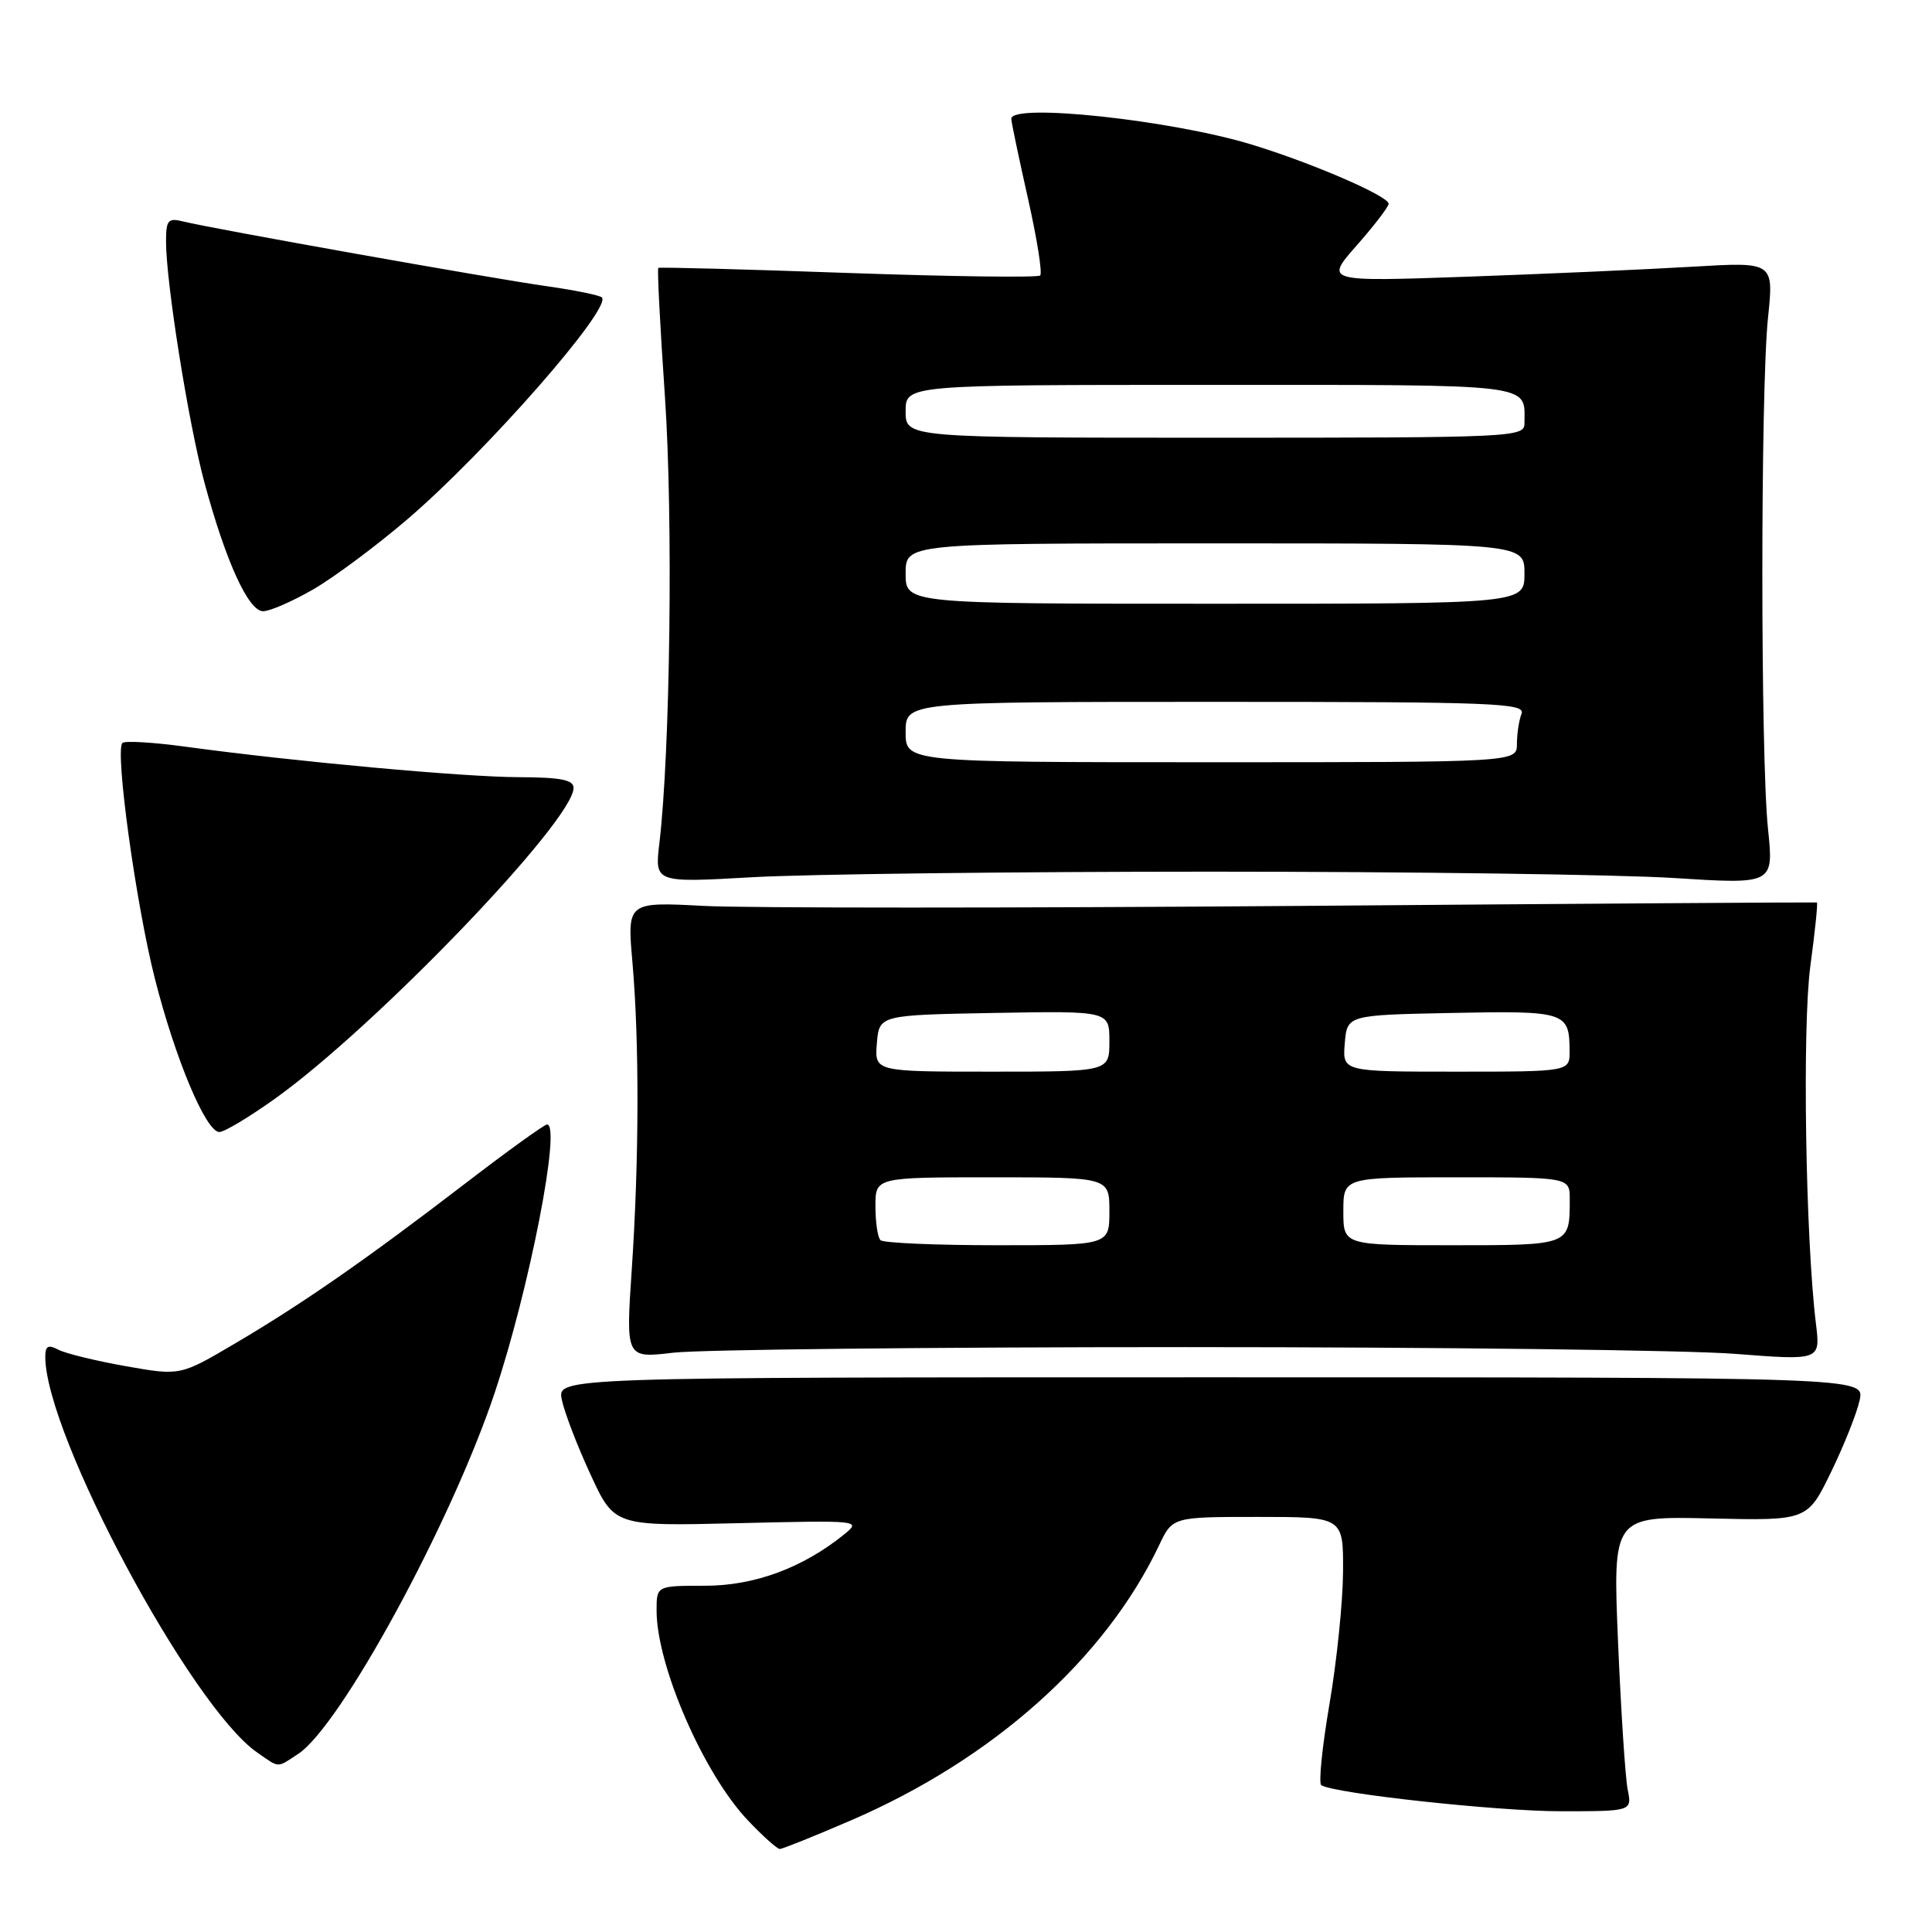 <?xml version="1.0" encoding="UTF-8" standalone="no"?>
<!DOCTYPE svg PUBLIC "-//W3C//DTD SVG 1.1//EN" "http://www.w3.org/Graphics/SVG/1.1/DTD/svg11.dtd" >
<svg xmlns="http://www.w3.org/2000/svg" xmlns:xlink="http://www.w3.org/1999/xlink" version="1.1" viewBox="0 0 256 256">
 <g >
 <path fill="currentColor"
d=" M 112.73 241.22 C 131.55 233.11 146.42 219.84 153.59 204.75 C 155.37 201.00 155.37 201.00 166.69 201.00 C 178.00 201.00 178.00 201.00 177.96 208.25 C 177.94 212.24 177.13 220.14 176.16 225.81 C 175.19 231.49 174.70 236.32 175.08 236.55 C 176.87 237.66 198.41 240.00 206.80 240.00 C 216.25 240.00 216.25 240.00 215.68 237.14 C 215.36 235.56 214.79 226.76 214.40 217.59 C 213.70 200.91 213.70 200.91 226.60 201.20 C 239.50 201.50 239.50 201.50 242.65 195.00 C 244.38 191.43 246.08 187.15 246.42 185.50 C 247.05 182.50 247.05 182.50 160.45 182.50 C 73.85 182.50 73.85 182.50 74.44 185.45 C 74.77 187.08 76.46 191.52 78.22 195.32 C 81.40 202.23 81.40 202.23 97.79 201.83 C 113.99 201.44 114.15 201.46 111.85 203.32 C 106.36 207.76 99.97 210.12 93.41 210.12 C 87.00 210.12 87.00 210.12 87.00 213.40 C 87.00 220.70 93.23 235.03 99.10 241.21 C 101.07 243.29 102.98 245.00 103.33 245.00 C 103.68 245.00 107.91 243.30 112.73 241.22 Z  M 39.50 232.41 C 45.12 228.73 59.77 201.82 65.53 184.61 C 70.13 170.87 74.40 149.00 72.49 149.00 C 72.13 149.00 67.26 152.51 61.67 156.80 C 48.49 166.91 40.22 172.66 31.19 177.99 C 23.88 182.30 23.88 182.30 16.69 181.03 C 12.74 180.33 8.71 179.35 7.75 178.85 C 6.38 178.13 6.00 178.34 6.00 179.78 C 6.00 190.07 25.30 226.11 34.06 232.20 C 37.09 234.31 36.63 234.29 39.50 232.41 Z  M 157.00 178.50 C 190.82 178.50 223.61 178.90 229.86 179.39 C 241.22 180.27 241.22 180.27 240.62 175.39 C 239.24 164.11 238.80 136.05 239.88 128.01 C 240.50 123.42 240.89 119.63 240.75 119.58 C 240.61 119.54 209.68 119.74 172.00 120.04 C 134.32 120.33 98.91 120.33 93.30 120.04 C 83.10 119.50 83.10 119.50 83.80 127.50 C 84.72 138.03 84.69 153.72 83.71 168.24 C 82.92 179.98 82.92 179.98 89.21 179.24 C 92.67 178.83 123.17 178.50 157.00 178.50 Z  M 36.41 145.60 C 49.71 136.11 76.00 108.75 76.00 104.40 C 76.00 103.33 74.29 103.00 68.75 102.98 C 61.43 102.96 39.10 100.92 24.65 98.95 C 20.33 98.36 16.53 98.13 16.22 98.45 C 15.21 99.46 18.01 119.77 20.51 129.63 C 23.22 140.32 27.29 150.00 29.07 150.00 C 29.72 150.00 33.02 148.02 36.41 145.60 Z  M 160.50 115.50 C 186.90 115.50 214.47 115.88 221.77 116.34 C 235.03 117.18 235.03 117.18 234.27 109.84 C 233.27 100.30 233.27 51.66 234.27 42.10 C 235.04 34.70 235.04 34.70 224.27 35.34 C 218.35 35.69 204.96 36.29 194.52 36.66 C 175.54 37.33 175.54 37.33 179.77 32.52 C 182.10 29.88 184.00 27.39 184.00 27.00 C 184.00 25.98 173.78 21.57 165.87 19.16 C 155.17 15.90 134.00 13.63 134.00 15.74 C 134.00 16.15 134.99 20.86 136.19 26.21 C 137.40 31.56 138.14 36.19 137.83 36.50 C 137.53 36.80 126.08 36.65 112.39 36.17 C 98.70 35.68 87.38 35.38 87.23 35.50 C 87.07 35.62 87.47 43.32 88.11 52.61 C 89.20 68.60 88.81 99.61 87.37 111.74 C 86.75 116.97 86.75 116.97 99.62 116.24 C 106.71 115.83 134.10 115.50 160.50 115.50 Z  M 41.50 78.10 C 44.25 76.51 49.88 72.32 54.00 68.79 C 64.42 59.87 81.13 40.80 79.75 39.41 C 79.45 39.12 76.13 38.44 72.36 37.91 C 65.07 36.88 28.04 30.29 24.25 29.34 C 22.27 28.85 22.00 29.16 22.00 32.01 C 22.00 37.43 24.97 56.06 27.08 63.91 C 29.91 74.39 32.92 81.00 34.87 80.99 C 35.77 80.99 38.75 79.68 41.50 78.10 Z  M 116.67 164.33 C 116.30 163.97 116.00 161.94 116.00 159.83 C 116.00 156.00 116.00 156.00 131.50 156.00 C 147.00 156.00 147.00 156.00 147.00 160.50 C 147.00 165.00 147.00 165.00 132.17 165.00 C 124.01 165.00 117.03 164.70 116.67 164.33 Z  M 178.00 160.50 C 178.00 156.00 178.00 156.00 193.00 156.00 C 208.00 156.00 208.00 156.00 208.00 158.92 C 208.00 165.04 208.10 165.00 192.39 165.00 C 178.00 165.00 178.00 165.00 178.00 160.50 Z  M 116.19 138.25 C 116.50 134.50 116.50 134.50 131.75 134.22 C 147.00 133.95 147.00 133.95 147.00 137.97 C 147.00 142.00 147.00 142.00 131.44 142.00 C 115.88 142.00 115.88 142.00 116.19 138.25 Z  M 178.19 138.25 C 178.50 134.50 178.50 134.50 192.42 134.22 C 207.45 133.92 207.96 134.08 207.98 139.25 C 208.00 142.00 208.00 142.00 192.94 142.00 C 177.88 142.00 177.88 142.00 178.19 138.25 Z  M 120.00 97.00 C 120.00 93.00 120.00 93.00 161.11 93.00 C 198.18 93.00 202.15 93.16 201.61 94.58 C 201.27 95.45 201.00 97.25 201.00 98.58 C 201.00 101.00 201.00 101.00 160.50 101.00 C 120.00 101.00 120.00 101.00 120.00 97.00 Z  M 120.00 76.00 C 120.00 72.00 120.00 72.00 161.00 72.00 C 202.00 72.00 202.00 72.00 202.00 76.00 C 202.00 80.00 202.00 80.00 161.00 80.00 C 120.00 80.00 120.00 80.00 120.00 76.00 Z  M 120.00 54.50 C 120.00 51.00 120.00 51.00 160.39 51.00 C 203.99 51.00 202.00 50.76 202.00 56.08 C 202.00 57.94 200.75 58.00 161.00 58.00 C 120.00 58.00 120.00 58.00 120.00 54.50 Z "/>
</g>
</svg>